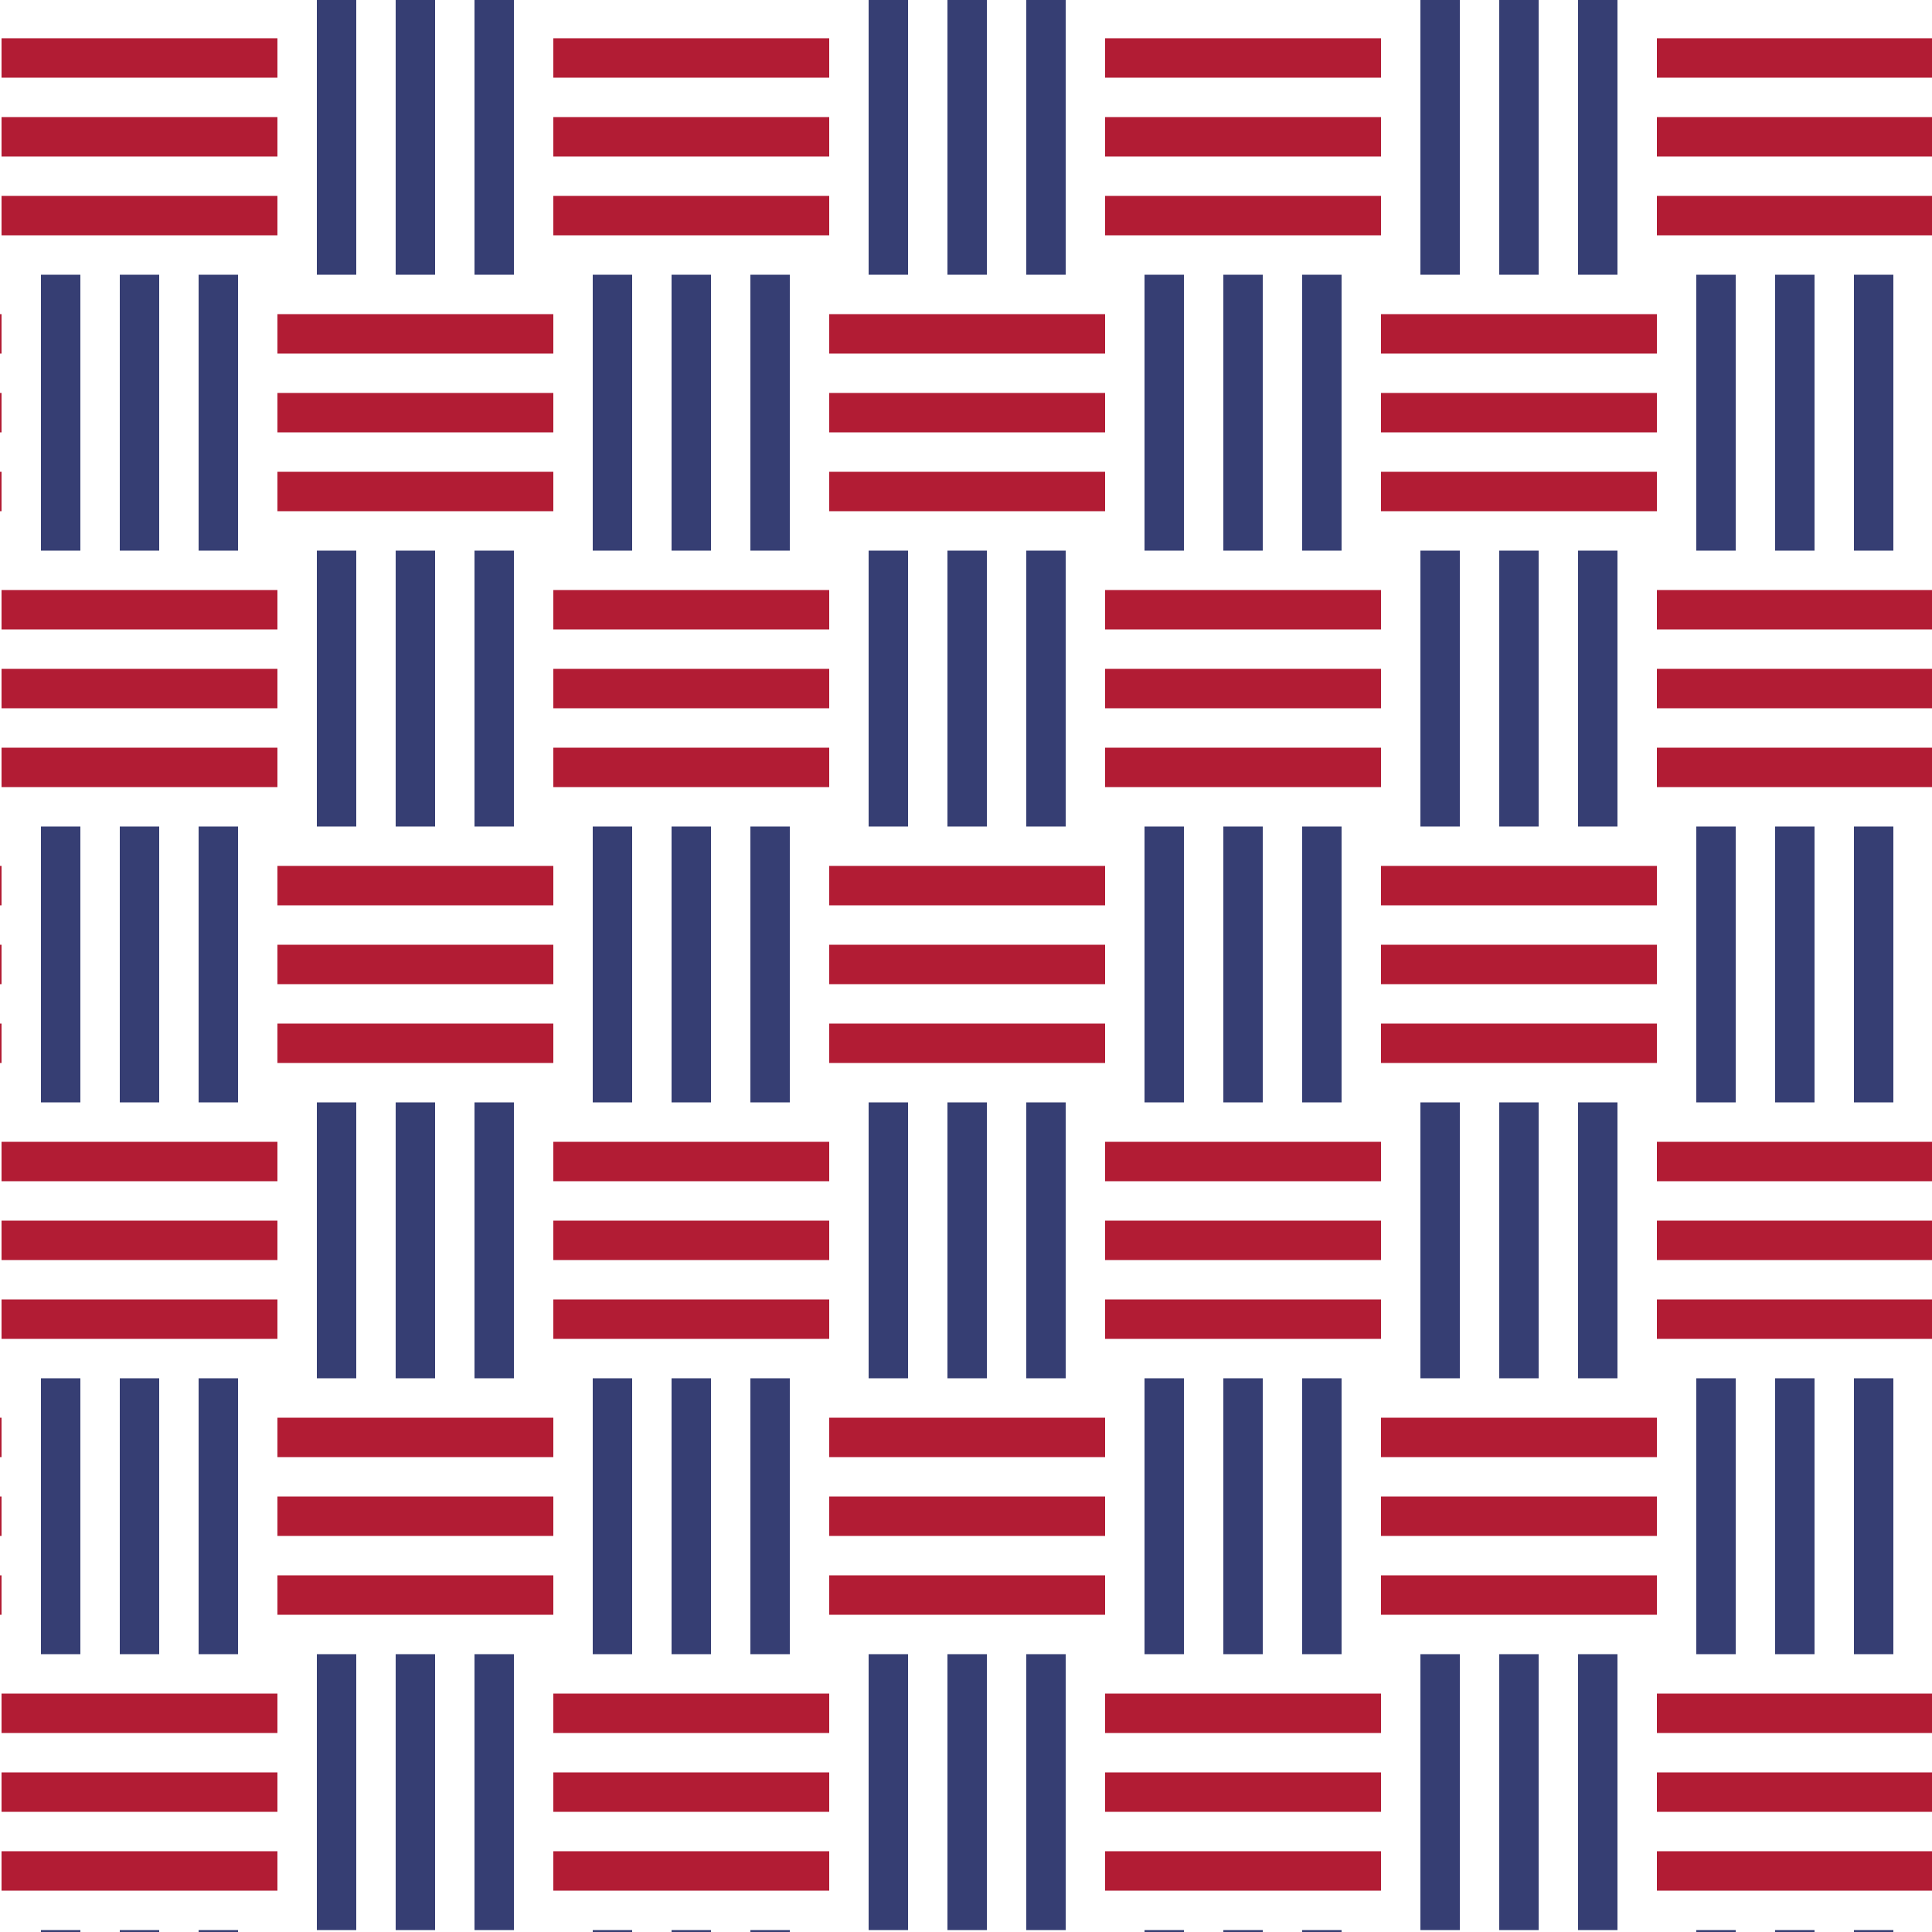 <?xml version="1.0" encoding="utf-8"?>
<!-- Generator: Adobe Illustrator 21.1.0, SVG Export Plug-In . SVG Version: 6.00 Build 0)  -->
<svg version="1.1" id="レイヤー_1" xmlns="http://www.w3.org/2000/svg" xmlns:xlink="http://www.w3.org/1999/xlink" x="0px"
	 y="0px" viewBox="0 0 500 500" enable-background="new 0 0 500 500" xml:space="preserve">
<g>
	<rect x="428.8" y="9.9" fill="#B21C34" width="71.2" height="10.2"/>
	<rect x="428.8" y="30.3" fill="#B21C34" width="71.2" height="10.2"/>
	<rect x="428.8" y="50.7" fill="#B21C34" width="71.2" height="10.2"/>
	<rect x="439" y="71.1" fill="#363E73" width="10.2" height="71.4"/>
	<rect x="459.4" y="71.1" fill="#363E73" width="10.2" height="71.4"/>
	<rect x="479.8" y="71.1" fill="#363E73" width="10.2" height="71.4"/>
	<rect x="428.8" y="152.7" fill="#B21C34" width="71.2" height="10.2"/>
	<rect x="428.8" y="173.1" fill="#B21C34" width="71.2" height="10.2"/>
	<rect x="428.8" y="193.5" fill="#B21C34" width="71.2" height="10.2"/>
	<rect x="439" y="213.9" fill="#363E73" width="10.2" height="71.4"/>
	<rect x="459.4" y="213.9" fill="#363E73" width="10.2" height="71.4"/>
	<rect x="479.8" y="213.9" fill="#363E73" width="10.2" height="71.4"/>
	<rect x="428.8" y="295.5" fill="#B21C34" width="71.2" height="10.2"/>
	<rect x="428.8" y="315.9" fill="#B21C34" width="71.2" height="10.2"/>
	<rect x="428.8" y="336.3" fill="#B21C34" width="71.2" height="10.2"/>
	<rect x="439" y="356.7" fill="#363E73" width="10.2" height="71.4"/>
	<rect x="459.4" y="356.7" fill="#363E73" width="10.2" height="71.4"/>
	<rect x="479.8" y="356.7" fill="#363E73" width="10.2" height="71.4"/>
	<rect x="428.8" y="438.3" fill="#B21C34" width="71.2" height="10.2"/>
	<rect x="428.8" y="458.7" fill="#B21C34" width="71.2" height="10.2"/>
	<rect x="428.8" y="479.1" fill="#B21C34" width="71.2" height="10.2"/>
	<rect x="439" y="499.5" fill="#363E73" width="10.2" height="0.5"/>
	<rect x="459.4" y="499.5" fill="#363E73" width="10.2" height="0.5"/>
	<rect x="479.8" y="499.5" fill="#363E73" width="10.2" height="0.5"/>
	<rect x="286" y="9.9" fill="#B21C34" width="71.4" height="10.2"/>
	<rect x="286" y="30.3" fill="#B21C34" width="71.4" height="10.2"/>
	<rect x="286" y="50.7" fill="#B21C34" width="71.4" height="10.2"/>
	<rect x="367.6" fill="#363E73" width="10.2" height="71.1"/>
	<rect x="388" fill="#363E73" width="10.2" height="71.1"/>
	<rect x="408.4" fill="#363E73" width="10.2" height="71.1"/>
	<rect x="357.4" y="81.3" fill="#B21C34" width="71.4" height="10.2"/>
	<rect x="357.4" y="101.7" fill="#B21C34" width="71.4" height="10.2"/>
	<rect x="357.4" y="122.1" fill="#B21C34" width="71.4" height="10.2"/>
	<rect x="296.2" y="71.1" fill="#363E73" width="10.2" height="71.4"/>
	<rect x="316.6" y="71.1" fill="#363E73" width="10.2" height="71.4"/>
	<rect x="337" y="71.1" fill="#363E73" width="10.2" height="71.4"/>
	<rect x="286" y="152.7" fill="#B21C34" width="71.4" height="10.2"/>
	<rect x="286" y="173.1" fill="#B21C34" width="71.4" height="10.2"/>
	<rect x="286" y="193.5" fill="#B21C34" width="71.4" height="10.2"/>
	<rect x="367.6" y="142.5" fill="#363E73" width="10.2" height="71.4"/>
	<rect x="388" y="142.5" fill="#363E73" width="10.2" height="71.4"/>
	<rect x="408.4" y="142.5" fill="#363E73" width="10.2" height="71.4"/>
	<rect x="357.4" y="224.1" fill="#B21C34" width="71.4" height="10.2"/>
	<rect x="357.4" y="244.5" fill="#B21C34" width="71.4" height="10.2"/>
	<rect x="357.4" y="264.9" fill="#B21C34" width="71.4" height="10.2"/>
	<rect x="296.2" y="213.9" fill="#363E73" width="10.2" height="71.4"/>
	<rect x="316.6" y="213.9" fill="#363E73" width="10.2" height="71.4"/>
	<rect x="337" y="213.9" fill="#363E73" width="10.2" height="71.4"/>
	<rect x="286" y="295.5" fill="#B21C34" width="71.4" height="10.2"/>
	<rect x="286" y="315.9" fill="#B21C34" width="71.4" height="10.2"/>
	<rect x="286" y="336.3" fill="#B21C34" width="71.4" height="10.2"/>
	<rect x="367.6" y="285.3" fill="#363E73" width="10.2" height="71.4"/>
	<rect x="388" y="285.3" fill="#363E73" width="10.2" height="71.4"/>
	<rect x="408.4" y="285.3" fill="#363E73" width="10.2" height="71.4"/>
	<rect x="357.4" y="366.9" fill="#B21C34" width="71.4" height="10.2"/>
	<rect x="357.4" y="387.3" fill="#B21C34" width="71.4" height="10.2"/>
	<rect x="357.4" y="407.7" fill="#B21C34" width="71.4" height="10.2"/>
	<rect x="296.2" y="356.7" fill="#363E73" width="10.2" height="71.4"/>
	<rect x="316.6" y="356.7" fill="#363E73" width="10.2" height="71.4"/>
	<rect x="337" y="356.7" fill="#363E73" width="10.2" height="71.4"/>
	<rect x="286" y="438.3" fill="#B21C34" width="71.4" height="10.2"/>
	<rect x="286" y="458.7" fill="#B21C34" width="71.4" height="10.2"/>
	<rect x="286" y="479.1" fill="#B21C34" width="71.4" height="10.2"/>
	<rect x="367.6" y="428.1" fill="#363E73" width="10.2" height="71.4"/>
	<rect x="388" y="428.1" fill="#363E73" width="10.2" height="71.4"/>
	<rect x="408.4" y="428.1" fill="#363E73" width="10.2" height="71.4"/>
	<rect x="296.2" y="499.5" fill="#363E73" width="10.2" height="0.5"/>
	<rect x="316.6" y="499.5" fill="#363E73" width="10.2" height="0.5"/>
	<rect x="337" y="499.5" fill="#363E73" width="10.2" height="0.5"/>
	<rect x="143.2" y="9.9" fill="#B21C34" width="71.4" height="10.2"/>
	<rect x="143.2" y="30.3" fill="#B21C34" width="71.4" height="10.2"/>
	<rect x="143.2" y="50.7" fill="#B21C34" width="71.4" height="10.2"/>
	<rect x="224.8" fill="#363E73" width="10.2" height="71.1"/>
	<rect x="245.2" fill="#363E73" width="10.2" height="71.1"/>
	<rect x="265.6" fill="#363E73" width="10.2" height="71.1"/>
	<rect x="214.6" y="81.3" fill="#B21C34" width="71.4" height="10.2"/>
	<rect x="214.6" y="101.7" fill="#B21C34" width="71.4" height="10.2"/>
	<rect x="214.6" y="122.1" fill="#B21C34" width="71.4" height="10.2"/>
	<rect x="153.4" y="71.1" fill="#363E73" width="10.2" height="71.4"/>
	<rect x="173.8" y="71.1" fill="#363E73" width="10.2" height="71.4"/>
	<rect x="194.2" y="71.1" fill="#363E73" width="10.2" height="71.4"/>
	<rect x="143.2" y="152.7" fill="#B21C34" width="71.4" height="10.2"/>
	<rect x="143.2" y="173.1" fill="#B21C34" width="71.4" height="10.2"/>
	<rect x="143.2" y="193.5" fill="#B21C34" width="71.4" height="10.2"/>
	<rect x="224.8" y="142.5" fill="#363E73" width="10.2" height="71.4"/>
	<rect x="245.2" y="142.5" fill="#363E73" width="10.2" height="71.4"/>
	<rect x="265.6" y="142.5" fill="#363E73" width="10.2" height="71.4"/>
	<rect x="214.6" y="224.1" fill="#B21C34" width="71.4" height="10.2"/>
	<rect x="214.6" y="244.5" fill="#B21C34" width="71.4" height="10.2"/>
	<rect x="214.6" y="264.9" fill="#B21C34" width="71.4" height="10.2"/>
	<rect x="153.4" y="213.9" fill="#363E73" width="10.2" height="71.4"/>
	<rect x="173.8" y="213.9" fill="#363E73" width="10.2" height="71.4"/>
	<rect x="194.2" y="213.9" fill="#363E73" width="10.2" height="71.4"/>
	<rect x="143.2" y="295.5" fill="#B21C34" width="71.4" height="10.2"/>
	<rect x="143.2" y="315.9" fill="#B21C34" width="71.4" height="10.2"/>
	<rect x="143.2" y="336.3" fill="#B21C34" width="71.4" height="10.2"/>
	<rect x="224.8" y="285.3" fill="#363E73" width="10.2" height="71.4"/>
	<rect x="245.2" y="285.3" fill="#363E73" width="10.2" height="71.4"/>
	<rect x="265.6" y="285.3" fill="#363E73" width="10.2" height="71.4"/>
	<rect x="214.6" y="366.9" fill="#B21C34" width="71.4" height="10.2"/>
	<rect x="214.6" y="387.3" fill="#B21C34" width="71.4" height="10.2"/>
	<rect x="214.6" y="407.7" fill="#B21C34" width="71.4" height="10.2"/>
	<rect x="153.4" y="356.7" fill="#363E73" width="10.2" height="71.4"/>
	<rect x="173.8" y="356.7" fill="#363E73" width="10.2" height="71.4"/>
	<rect x="194.2" y="356.7" fill="#363E73" width="10.2" height="71.4"/>
	<rect x="143.2" y="438.3" fill="#B21C34" width="71.4" height="10.2"/>
	<rect x="143.2" y="458.7" fill="#B21C34" width="71.4" height="10.2"/>
	<rect x="143.2" y="479.1" fill="#B21C34" width="71.4" height="10.2"/>
	<rect x="224.8" y="428.1" fill="#363E73" width="10.2" height="71.4"/>
	<rect x="245.2" y="428.1" fill="#363E73" width="10.2" height="71.4"/>
	<rect x="265.6" y="428.1" fill="#363E73" width="10.2" height="71.4"/>
	<rect x="153.4" y="499.5" fill="#363E73" width="10.2" height="0.5"/>
	<rect x="173.8" y="499.5" fill="#363E73" width="10.2" height="0.5"/>
	<rect x="194.2" y="499.5" fill="#363E73" width="10.2" height="0.5"/>
	<rect x="0.4" y="9.9" fill="#B21C34" width="71.4" height="10.2"/>
	<rect x="0.4" y="30.3" fill="#B21C34" width="71.4" height="10.2"/>
	<rect x="0.4" y="50.7" fill="#B21C34" width="71.4" height="10.2"/>
	<rect x="82" fill="#363E73" width="10.2" height="71.1"/>
	<rect x="102.4" fill="#363E73" width="10.2" height="71.1"/>
	<rect x="122.8" fill="#363E73" width="10.2" height="71.1"/>
	<rect x="71.8" y="81.3" fill="#B21C34" width="71.4" height="10.2"/>
	<rect x="71.8" y="101.7" fill="#B21C34" width="71.4" height="10.2"/>
	<rect x="71.8" y="122.1" fill="#B21C34" width="71.4" height="10.2"/>
	<rect x="10.6" y="71.1" fill="#363E73" width="10.2" height="71.4"/>
	<rect x="31" y="71.1" fill="#363E73" width="10.2" height="71.4"/>
	<rect x="51.4" y="71.1" fill="#363E73" width="10.2" height="71.4"/>
	<rect x="0.4" y="152.7" fill="#B21C34" width="71.4" height="10.2"/>
	<rect x="0.4" y="173.1" fill="#B21C34" width="71.4" height="10.2"/>
	<rect x="0.4" y="193.5" fill="#B21C34" width="71.4" height="10.2"/>
	<rect x="82" y="142.5" fill="#363E73" width="10.2" height="71.4"/>
	<rect x="102.4" y="142.5" fill="#363E73" width="10.2" height="71.4"/>
	<rect x="122.8" y="142.5" fill="#363E73" width="10.2" height="71.4"/>
	<rect x="71.8" y="224.1" fill="#B21C34" width="71.4" height="10.2"/>
	<rect x="71.8" y="244.5" fill="#B21C34" width="71.4" height="10.2"/>
	<rect x="71.8" y="264.9" fill="#B21C34" width="71.4" height="10.2"/>
	<rect x="10.6" y="213.9" fill="#363E73" width="10.2" height="71.4"/>
	<rect x="31" y="213.9" fill="#363E73" width="10.2" height="71.4"/>
	<rect x="51.4" y="213.9" fill="#363E73" width="10.2" height="71.4"/>
	<rect x="0.4" y="295.5" fill="#B21C34" width="71.4" height="10.2"/>
	<rect x="0.4" y="315.9" fill="#B21C34" width="71.4" height="10.2"/>
	<rect x="0.4" y="336.3" fill="#B21C34" width="71.4" height="10.2"/>
	<rect x="82" y="285.3" fill="#363E73" width="10.2" height="71.4"/>
	<rect x="102.4" y="285.3" fill="#363E73" width="10.2" height="71.4"/>
	<rect x="122.8" y="285.3" fill="#363E73" width="10.2" height="71.4"/>
	<rect x="71.8" y="366.9" fill="#B21C34" width="71.4" height="10.2"/>
	<rect x="71.8" y="387.3" fill="#B21C34" width="71.4" height="10.2"/>
	<rect x="71.8" y="407.7" fill="#B21C34" width="71.4" height="10.2"/>
	<rect x="10.6" y="356.7" fill="#363E73" width="10.2" height="71.4"/>
	<rect x="31" y="356.7" fill="#363E73" width="10.2" height="71.4"/>
	<rect x="51.4" y="356.7" fill="#363E73" width="10.2" height="71.4"/>
	<rect x="0.4" y="438.3" fill="#B21C34" width="71.4" height="10.2"/>
	<rect x="0.4" y="458.7" fill="#B21C34" width="71.4" height="10.2"/>
	<rect x="0.4" y="479.1" fill="#B21C34" width="71.4" height="10.2"/>
	<rect x="82" y="428.1" fill="#363E73" width="10.2" height="71.4"/>
	<rect x="102.4" y="428.1" fill="#363E73" width="10.2" height="71.4"/>
	<rect x="122.8" y="428.1" fill="#363E73" width="10.2" height="71.4"/>
	<rect x="10.6" y="499.5" fill="#363E73" width="10.2" height="0.5"/>
	<rect x="31" y="499.5" fill="#363E73" width="10.2" height="0.5"/>
	<rect x="51.4" y="499.5" fill="#363E73" width="10.2" height="0.5"/>
	<rect y="81.3" fill="#B21C34" width="0.4" height="10.2"/>
	<rect y="101.7" fill="#B21C34" width="0.4" height="10.2"/>
	<rect y="122.1" fill="#B21C34" width="0.4" height="10.2"/>
	<rect y="224.1" fill="#B21C34" width="0.4" height="10.2"/>
	<rect y="244.5" fill="#B21C34" width="0.4" height="10.2"/>
	<rect y="264.9" fill="#B21C34" width="0.4" height="10.2"/>
	<rect y="366.9" fill="#B21C34" width="0.4" height="10.2"/>
	<rect y="387.3" fill="#B21C34" width="0.4" height="10.2"/>
	<rect y="407.7" fill="#B21C34" width="0.4" height="10.2"/>
</g>
</svg>

